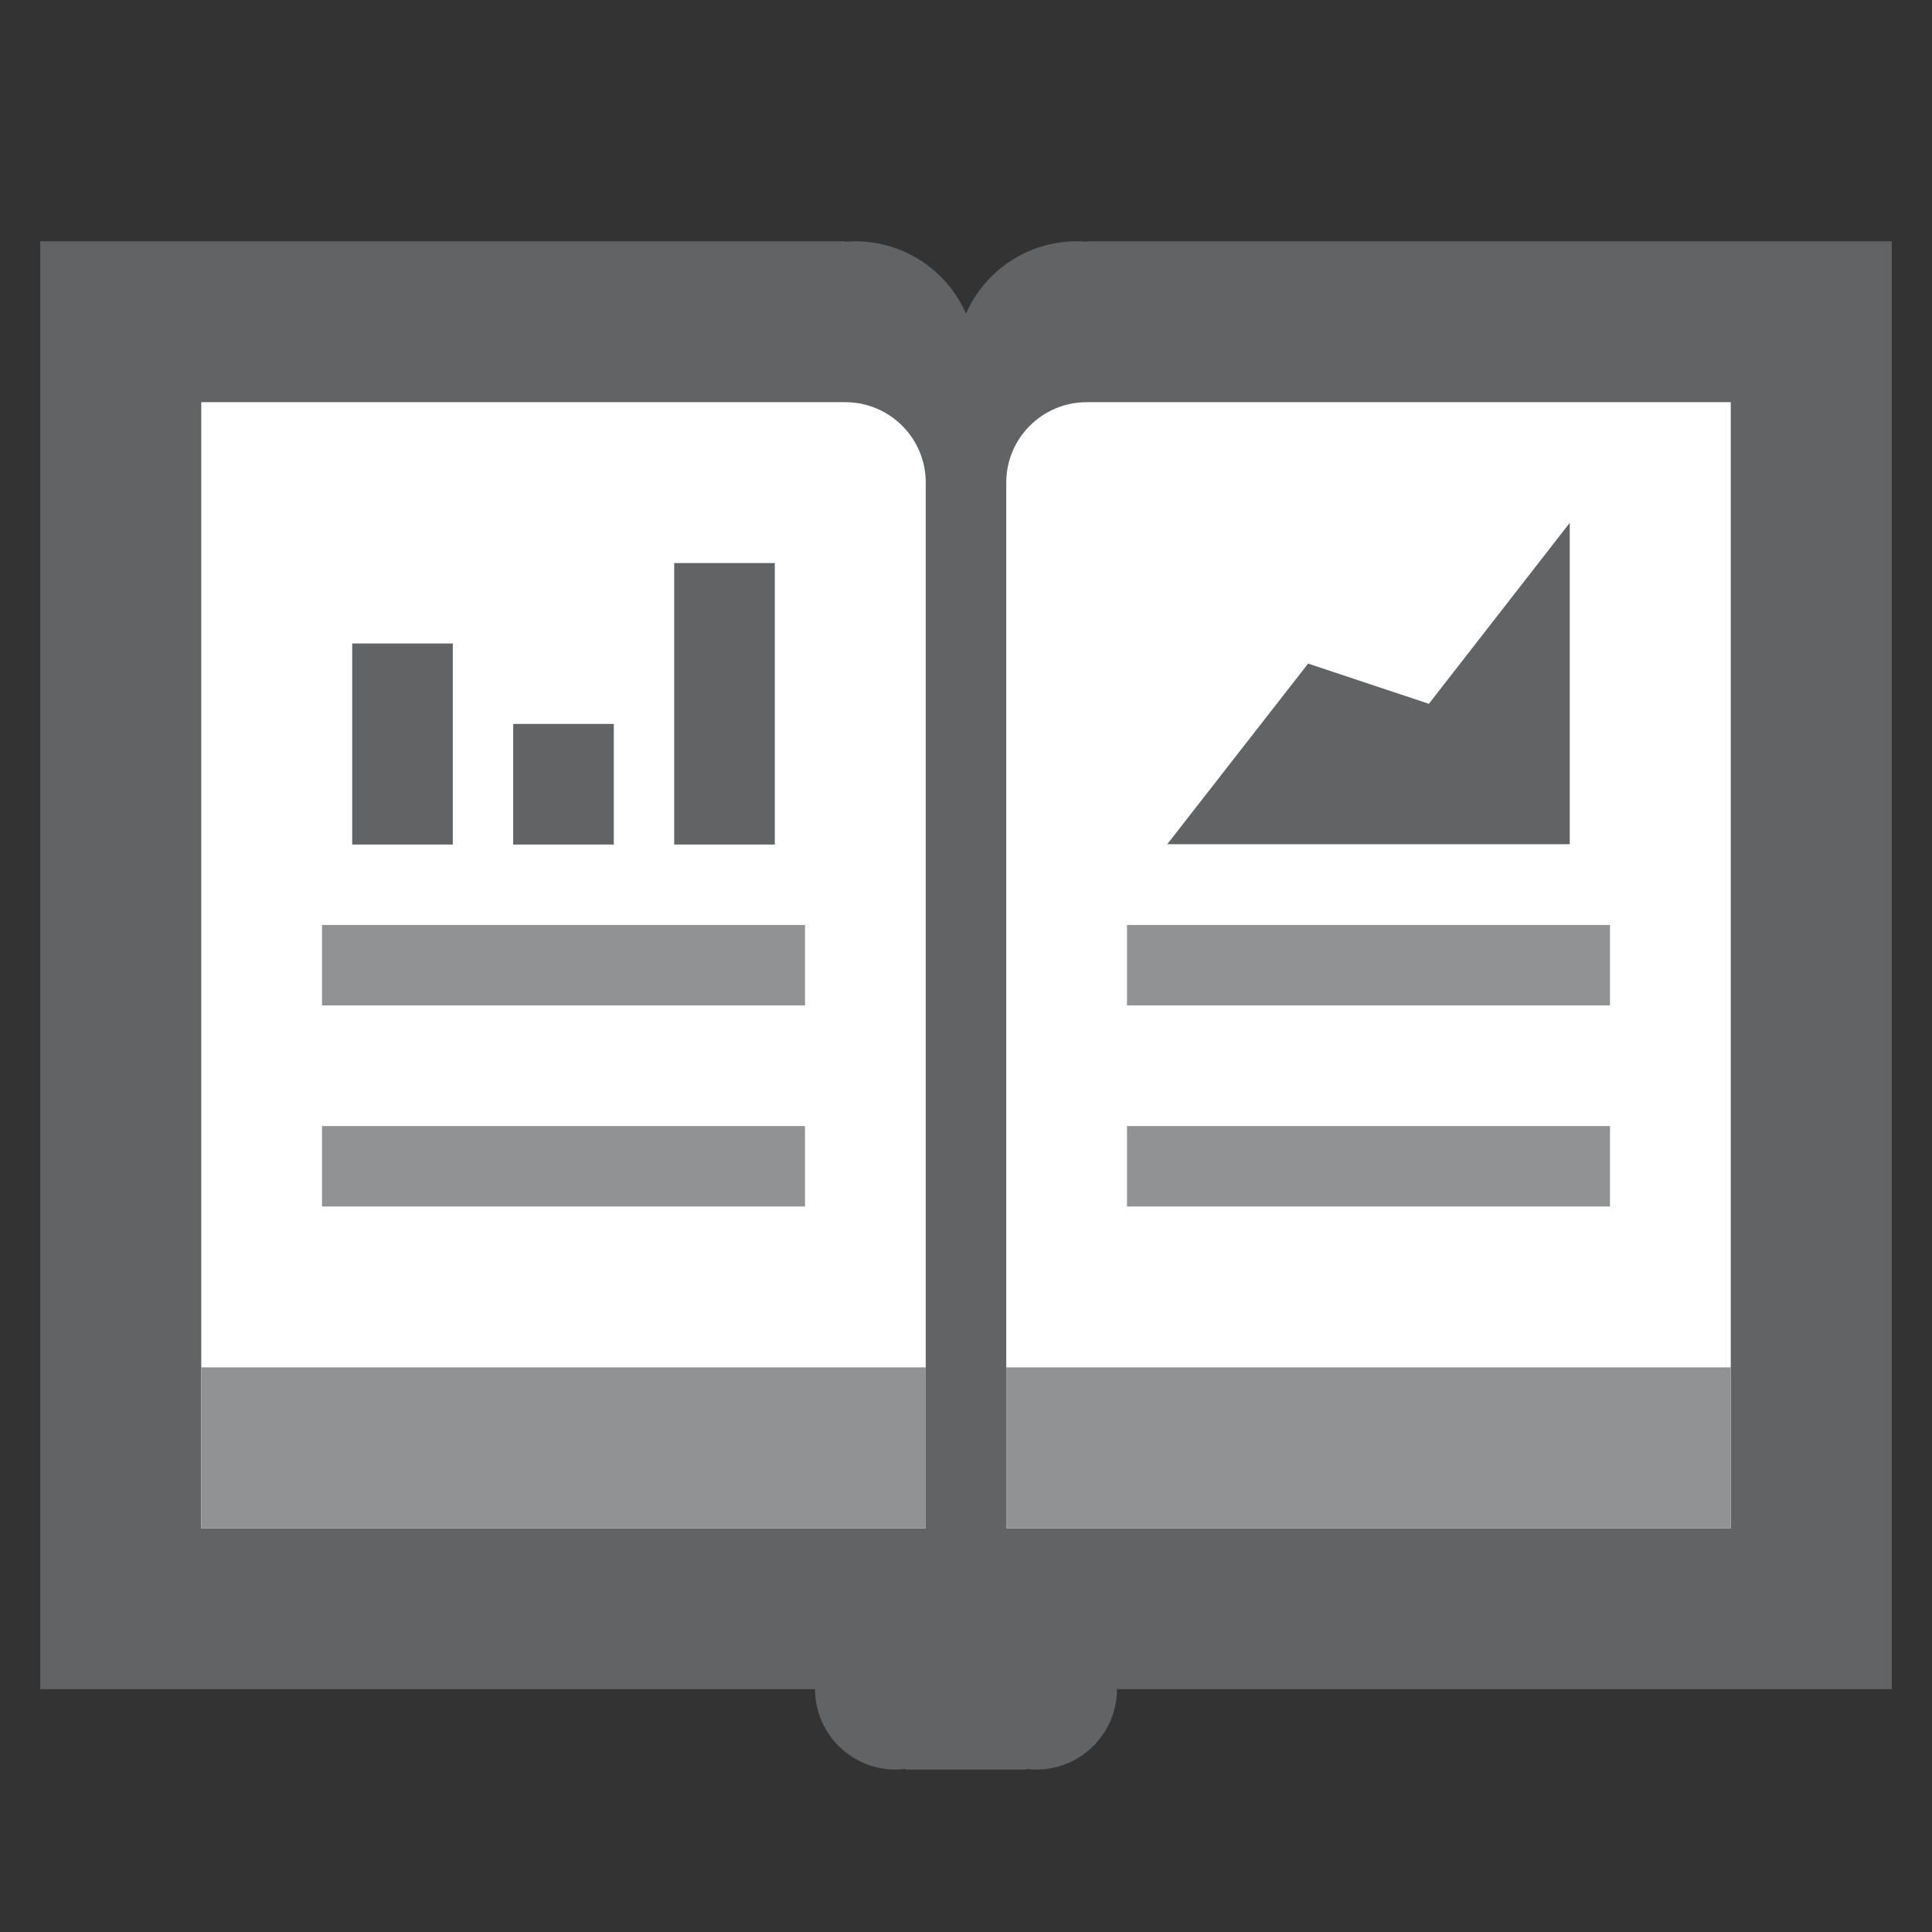 <?xml version="1.0" encoding="UTF-8"?>
<svg width="60px" height="60px" viewBox="0 0 60 60" version="1.1" xmlns="http://www.w3.org/2000/svg" xmlns:xlink="http://www.w3.org/1999/xlink">
    <rect x="0" y="0" width="60" height="60" fill="#333333" stroke="none"/>
    <!-- Generator: Sketch 50.2 (55047) - http://www.bohemiancoding.com/sketch -->
    <title>app-stories</title>
    <desc>Created with Sketch.</desc>
    <defs></defs>
    <g id="app-stories" stroke="none" stroke-width="1" fill="none" fill-rule="evenodd">
        <g id="48x48-Survey" transform="translate(1, 7)">
            <g id="Icon" transform="translate(0.25, 0.494)">
                <path d="M25,0.013 C25.103,0.004 25.207,0 25.312,0 C26.85,0 28.171,0.924 28.75,2.247 C29.329,0.924 30.65,0 32.188,0 C32.293,0 32.397,0.004 32.5,0.013 L32.5,0 L57.5,0 L57.5,44.963 L33.438,44.963 C33.438,46.342 32.318,47.461 30.938,47.461 C30.832,47.461 30.727,47.454 30.625,47.441 L30.625,47.461 L26.875,47.461 L26.875,47.441 C26.773,47.454 26.668,47.461 26.562,47.461 C25.182,47.461 24.062,46.342 24.062,44.963 L0,44.963 L0,0 L25,0 L25,0.013 Z" id="Combined-Shape" fill="#616365"></path>
                <path d="M27.5,7.494 L27.5,39.967 L5,39.967 L5,4.996 L25,4.996 C26.381,4.996 27.5,6.114 27.5,7.494 Z" id="Combined-Shape" fill="#FFFFFF"></path>
                <path d="M32.5,4.996 L52.5,4.996 L52.5,39.967 L30,39.967 L30,7.494 C30,6.114 31.119,4.996 32.5,4.996 Z" id="Combined-Shape" fill="#FFFFFF"></path>
                <path d="M5,34.971 L27.5,34.971 L27.5,39.967 L5,39.967 L5,34.971 Z M30,34.971 L52.5,34.971 L52.5,39.967 L30,39.967 L30,34.971 Z" id="Combined-Shape" fill="#919293"></path>
                <polygon id="Line-Copy-3" fill="#616365" points="35 18.723 39.375 13.114 43.125 14.363 47.5 8.743 47.5 18.723"></polygon>
                <path d="M9.688,18.734 L9.688,12.49 L12.812,12.49 L12.812,18.734 L9.688,18.734 Z M14.688,18.734 L14.688,14.988 L17.812,14.988 L17.812,18.734 L14.688,18.734 Z M19.688,18.734 L19.688,9.992 L22.812,9.992 L22.812,18.734 L19.688,18.734 Z" id="Combined-Shape" fill="#616365"></path>
                <polygon id="Fill-10" fill="#919293" points="33.75 23.73 48.75 23.73 48.75 21.232 33.75 21.232"></polygon>
                <polygon id="Fill-11" fill="#919293" points="33.75 29.975 48.75 29.975 48.75 27.477 33.75 27.477"></polygon>
                <polygon id="Fill-10" fill="#919293" points="8.75 23.73 23.75 23.73 23.75 21.232 8.75 21.232"></polygon>
                <polygon id="Fill-11" fill="#919293" points="8.75 29.975 23.75 29.975 23.75 27.477 8.75 27.477"></polygon>
            </g>
        </g>
    </g>
</svg>